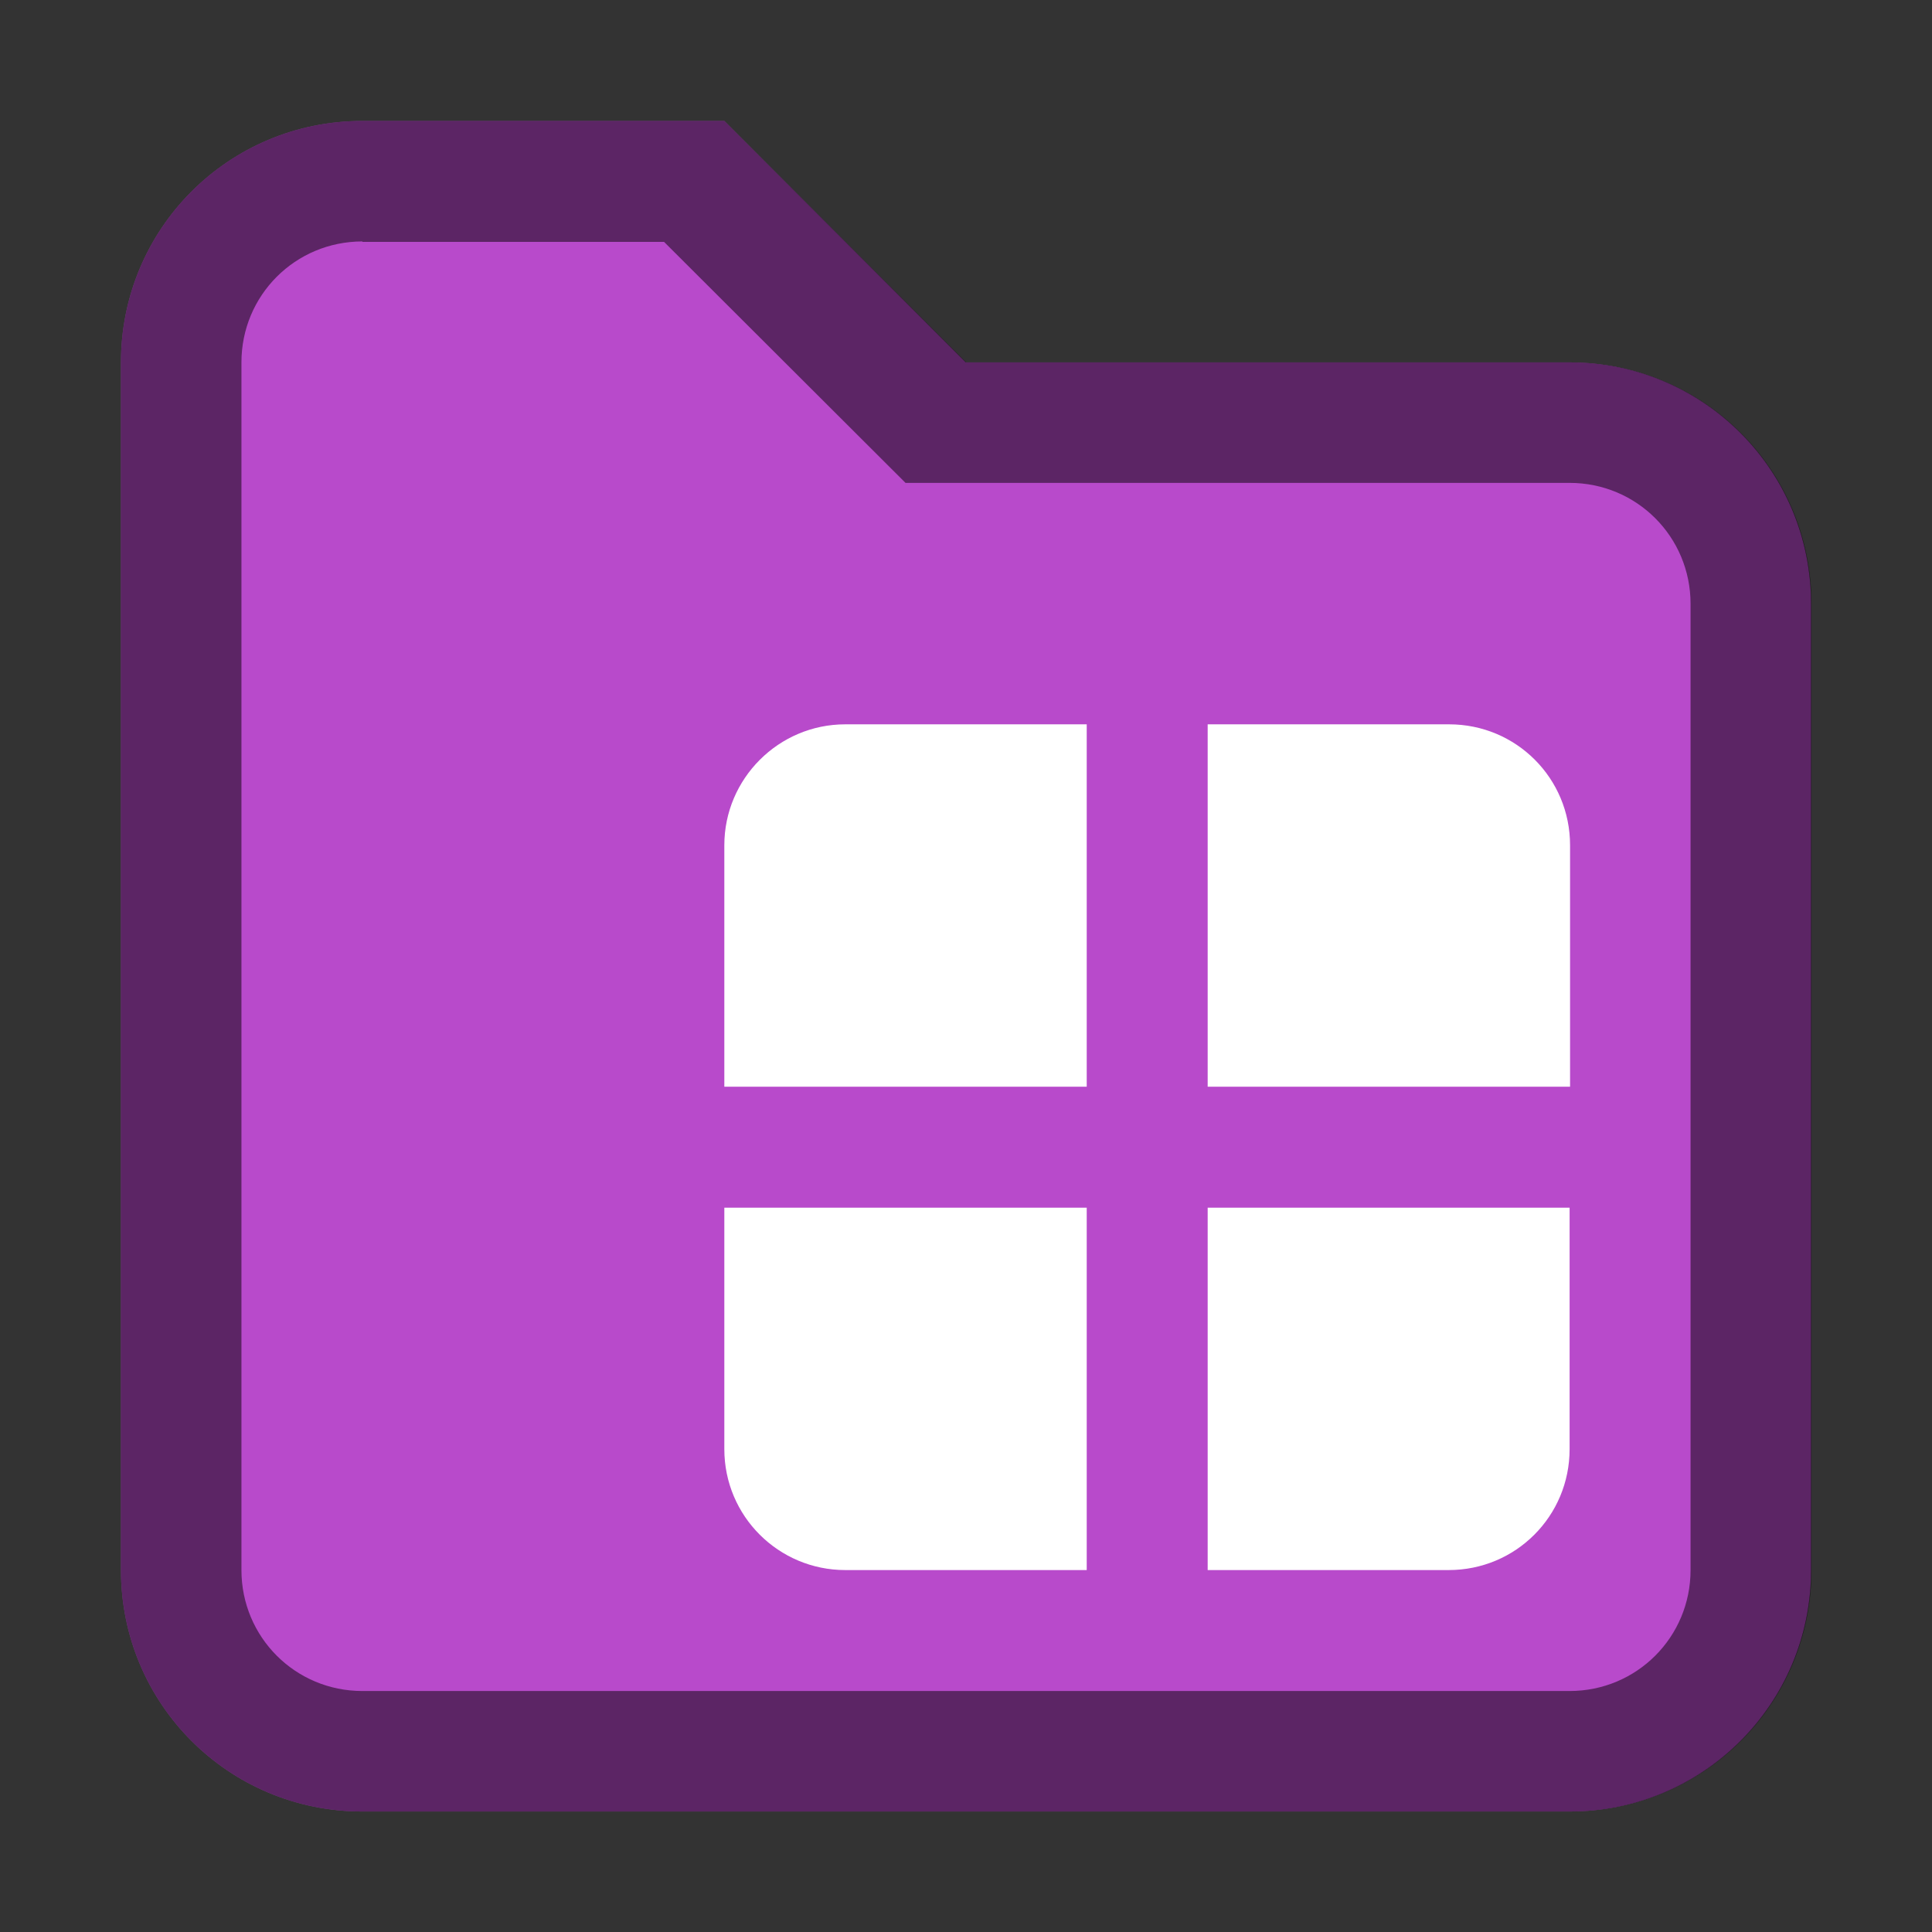 <?xml version="1.0" encoding="UTF-8" standalone="no"?>
<!-- Created with Inkscape (http://www.inkscape.org/) -->

<svg
   width="16"
   height="16"
   viewBox="0 0 4.233 4.233"
   version="1.1"
   id="svg5"
   inkscape:version="1.2 (dc2aedaf03, 2022-05-15)"
   sodipodi:docname="folder-purple-wine.svg"
   xmlns:inkscape="http://www.inkscape.org/namespaces/inkscape"
   xmlns:sodipodi="http://sodipodi.sourceforge.net/DTD/sodipodi-0.dtd"
   xmlns="http://www.w3.org/2000/svg"
   xmlns:svg="http://www.w3.org/2000/svg">
  <rect x="0" y="0" width="4.233" height="4.233" fill="#333333" stroke="none"/>
  <sodipodi:namedview
     id="namedview7"
     pagecolor="#ffffff"
     bordercolor="#666666"
     borderopacity="1.0"
     inkscape:pageshadow="2"
     inkscape:pageopacity="0.0"
     inkscape:pagecheckerboard="0"
     inkscape:document-units="px"
     showgrid="false"
     units="px"
     height="48px"
     inkscape:zoom="17.699767"
     inkscape:cx="4.7175762"
     inkscape:cy="8.4464389"
     inkscape:window-width="1846"
     inkscape:window-height="1011"
     inkscape:window-x="0"
     inkscape:window-y="0"
     inkscape:window-maximized="1"
     inkscape:current-layer="svg5"
     inkscape:showpageshadow="2"
     inkscape:deskcolor="#d1d1d1" />
  <defs
     id="defs2" />
  <path
     d="M 0.794,0.265 H 1.587 l 0.529,0.529 h 1.323 c 0.293,0 0.529,0.236 0.529,0.529 v 2.117 c 0,0.293 -0.236,0.529 -0.529,0.529 H 0.794 c -0.293,0 -0.529,-0.236 -0.529,-0.529 V 0.794 c 0,-0.293 0.236,-0.529 0.529,-0.529 z"
     style="display:inline;opacity:1;vector-effect:none;fill:#b84acb;fill-opacity:1;stroke:none;stroke-width:0.265;stroke-linecap:round;stroke-linejoin:miter;stroke-miterlimit:4;stroke-dasharray:none;stroke-dashoffset:0;stroke-opacity:0.392;enable-background:new"
     id="path4134"
     sodipodi:nodetypes="sccssssssss" />
  <path
     id="path1223"
     style="display:inline;opacity:0.5;vector-effect:none;fill:#000000;fill-opacity:1;stroke:none;stroke-width:0.07;stroke-linecap:round;stroke-linejoin:miter;stroke-miterlimit:4;stroke-dasharray:none;stroke-dashoffset:0;stroke-opacity:0.392;enable-background:new"
     d="m 0.794,0.265 c -0.293,0 -0.529,0.236 -0.529,0.529 V 3.44 c 0,0.293 0.236,0.529 0.529,0.529 H 3.44 c 0.293,0 0.529,-0.236 0.529,-0.529 l -10e-8,-2.117 c 0,-0.293 -0.236,-0.529 -0.529,-0.529 H 2.117 L 1.587,0.265 Z m 0,0.265 H 1.455 L 1.984,1.058 h 1.455 c 0.147,0 0.265,0.118 0.265,0.265 l 10e-8,2.117 c 0,0.147 -0.118,0.265 -0.265,0.265 H 0.794 c -0.147,0 -0.265,-0.118 -0.265,-0.265 V 0.794 c 0,-0.147 0.118,-0.265 0.265,-0.265 z"
     sodipodi:nodetypes="ssssssssccssccssssssss" />
  <path
     d="M 1.852,1.587 H 2.381 V 2.381 H 1.587 V 1.852 C 1.587,1.706 1.706,1.587 1.852,1.587 Z M 2.381,2.646 v 0.794 H 1.852 C 1.706,3.44 1.587,3.322 1.587,3.175 V 2.646 Z m 1.058,0 V 3.175 c 0,0.147 -0.118,0.265 -0.265,0.265 H 2.646 v -0.794 z M 2.646,1.587 h 0.529 c 0.147,0 0.265,0.118 0.265,0.265 V 2.381 h -0.794 z"
     style="fill:#ffffff;fill-opacity:1;stroke-width:0.07"
     id="path2168"
     sodipodi:nodetypes="scccssccsscccssccccssccc" />
</svg>
